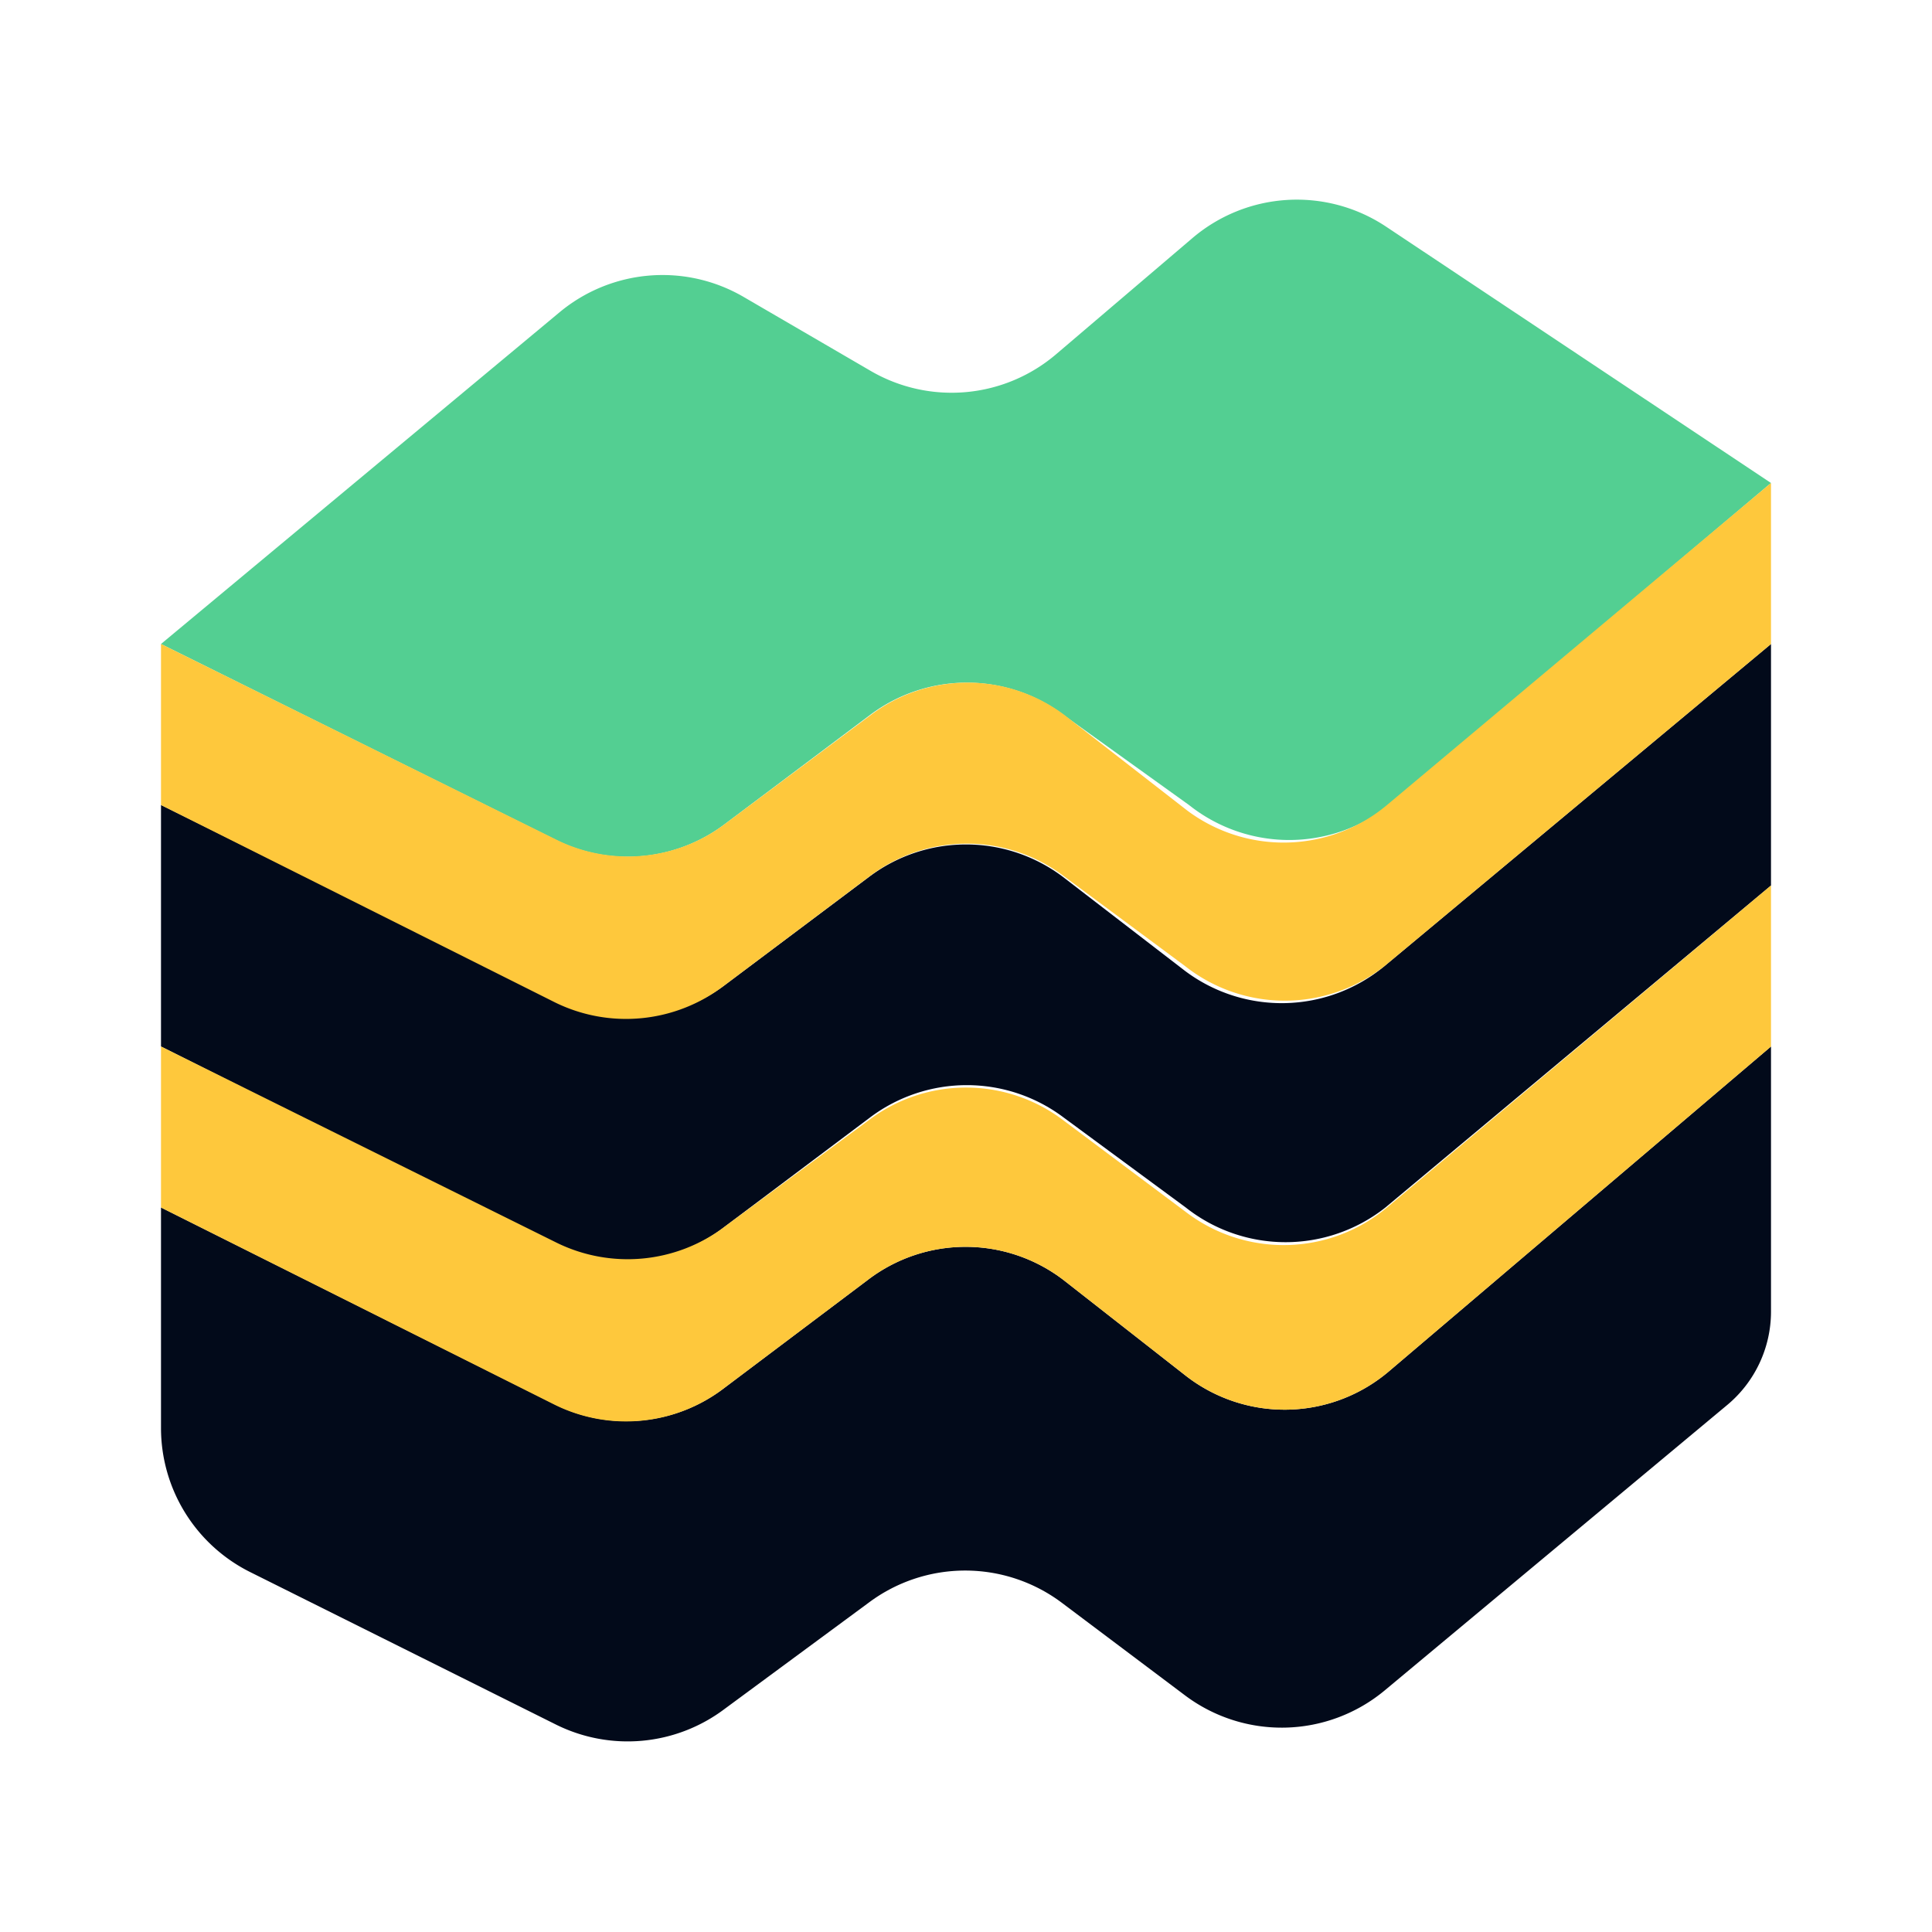 <svg xmlns="http://www.w3.org/2000/svg" xmlns:xlink="http://www.w3.org/1999/xlink" viewBox="0 0 24 24">
  <defs>
    <style>
      .b {
        fill: #53cf92;
      }

      .c {
        fill: #020a1a;
      }

      .d {
        fill: #fec83c;
      }
    </style>
  </defs>
  <title>geology_4</title>
  <path class="b" d="M6.95,3.88,2,8l4.94,2.45A2,2,0,0,0,9,10.24l1.81-1.36a2,2,0,0,1,2.4,0L14.77,10A2,2,0,0,0,17.26,10L22,6,17.21,2.81a2,2,0,0,0-2.4.15L13.12,4.4a2,2,0,0,1-2.3.21L9.24,3.69A2,2,0,0,0,6.95,3.88Z" />
  <path class="c" d="M2,15l4.88,2.44A2,2,0,0,0,9,17.24l1.78-1.34a2,2,0,0,1,2.43,0l1.52,1.19a2,2,0,0,0,2.53-.06L22,13v3.3a1.51,1.51,0,0,1-.54,1.15L17.2,21a2,2,0,0,1-2.48.06l-1.53-1.15a2,2,0,0,0-2.4,0L9,21.23a2,2,0,0,1-2.1.19L3.11,19.53A2,2,0,0,1,2,17.74Z"
  />
  <path class="c" d="M22,8l-4.8,4a2,2,0,0,1-2.48.06L13.2,10.89a2,2,0,0,0-2.4,0L9,12.24a2,2,0,0,1-2.09.19L2,10v3l4.88,2.45A2,2,0,0,0,9,15.24l1.81-1.36a2,2,0,0,1,2.4,0L14.73,15A2,2,0,0,0,17.21,15L22,11Z" />
  <path class="d" d="M17.23,10a2,2,0,0,1-2.48.07L13.22,8.88a2,2,0,0,0-2.4,0L9,10.24a2,2,0,0,1-2.09.19L2,8v2l4.89,2.45A2,2,0,0,0,9,12.24l1.81-1.36a2,2,0,0,1,2.4,0L14.72,12A2,2,0,0,0,17.2,12L22,8V6Z" />
  <path class="d" d="M22,11l-4.77,4a2,2,0,0,1-2.48.07l-1.55-1.16a2,2,0,0,0-2.4,0L9,15.24a2,2,0,0,1-2.1.19L2,13v2l4.87,2.44A2,2,0,0,0,9,17.24l1.78-1.34a2,2,0,0,1,2.43,0l1.52,1.19a2,2,0,0,0,2.53-.06L22,13Z" />
</svg>
